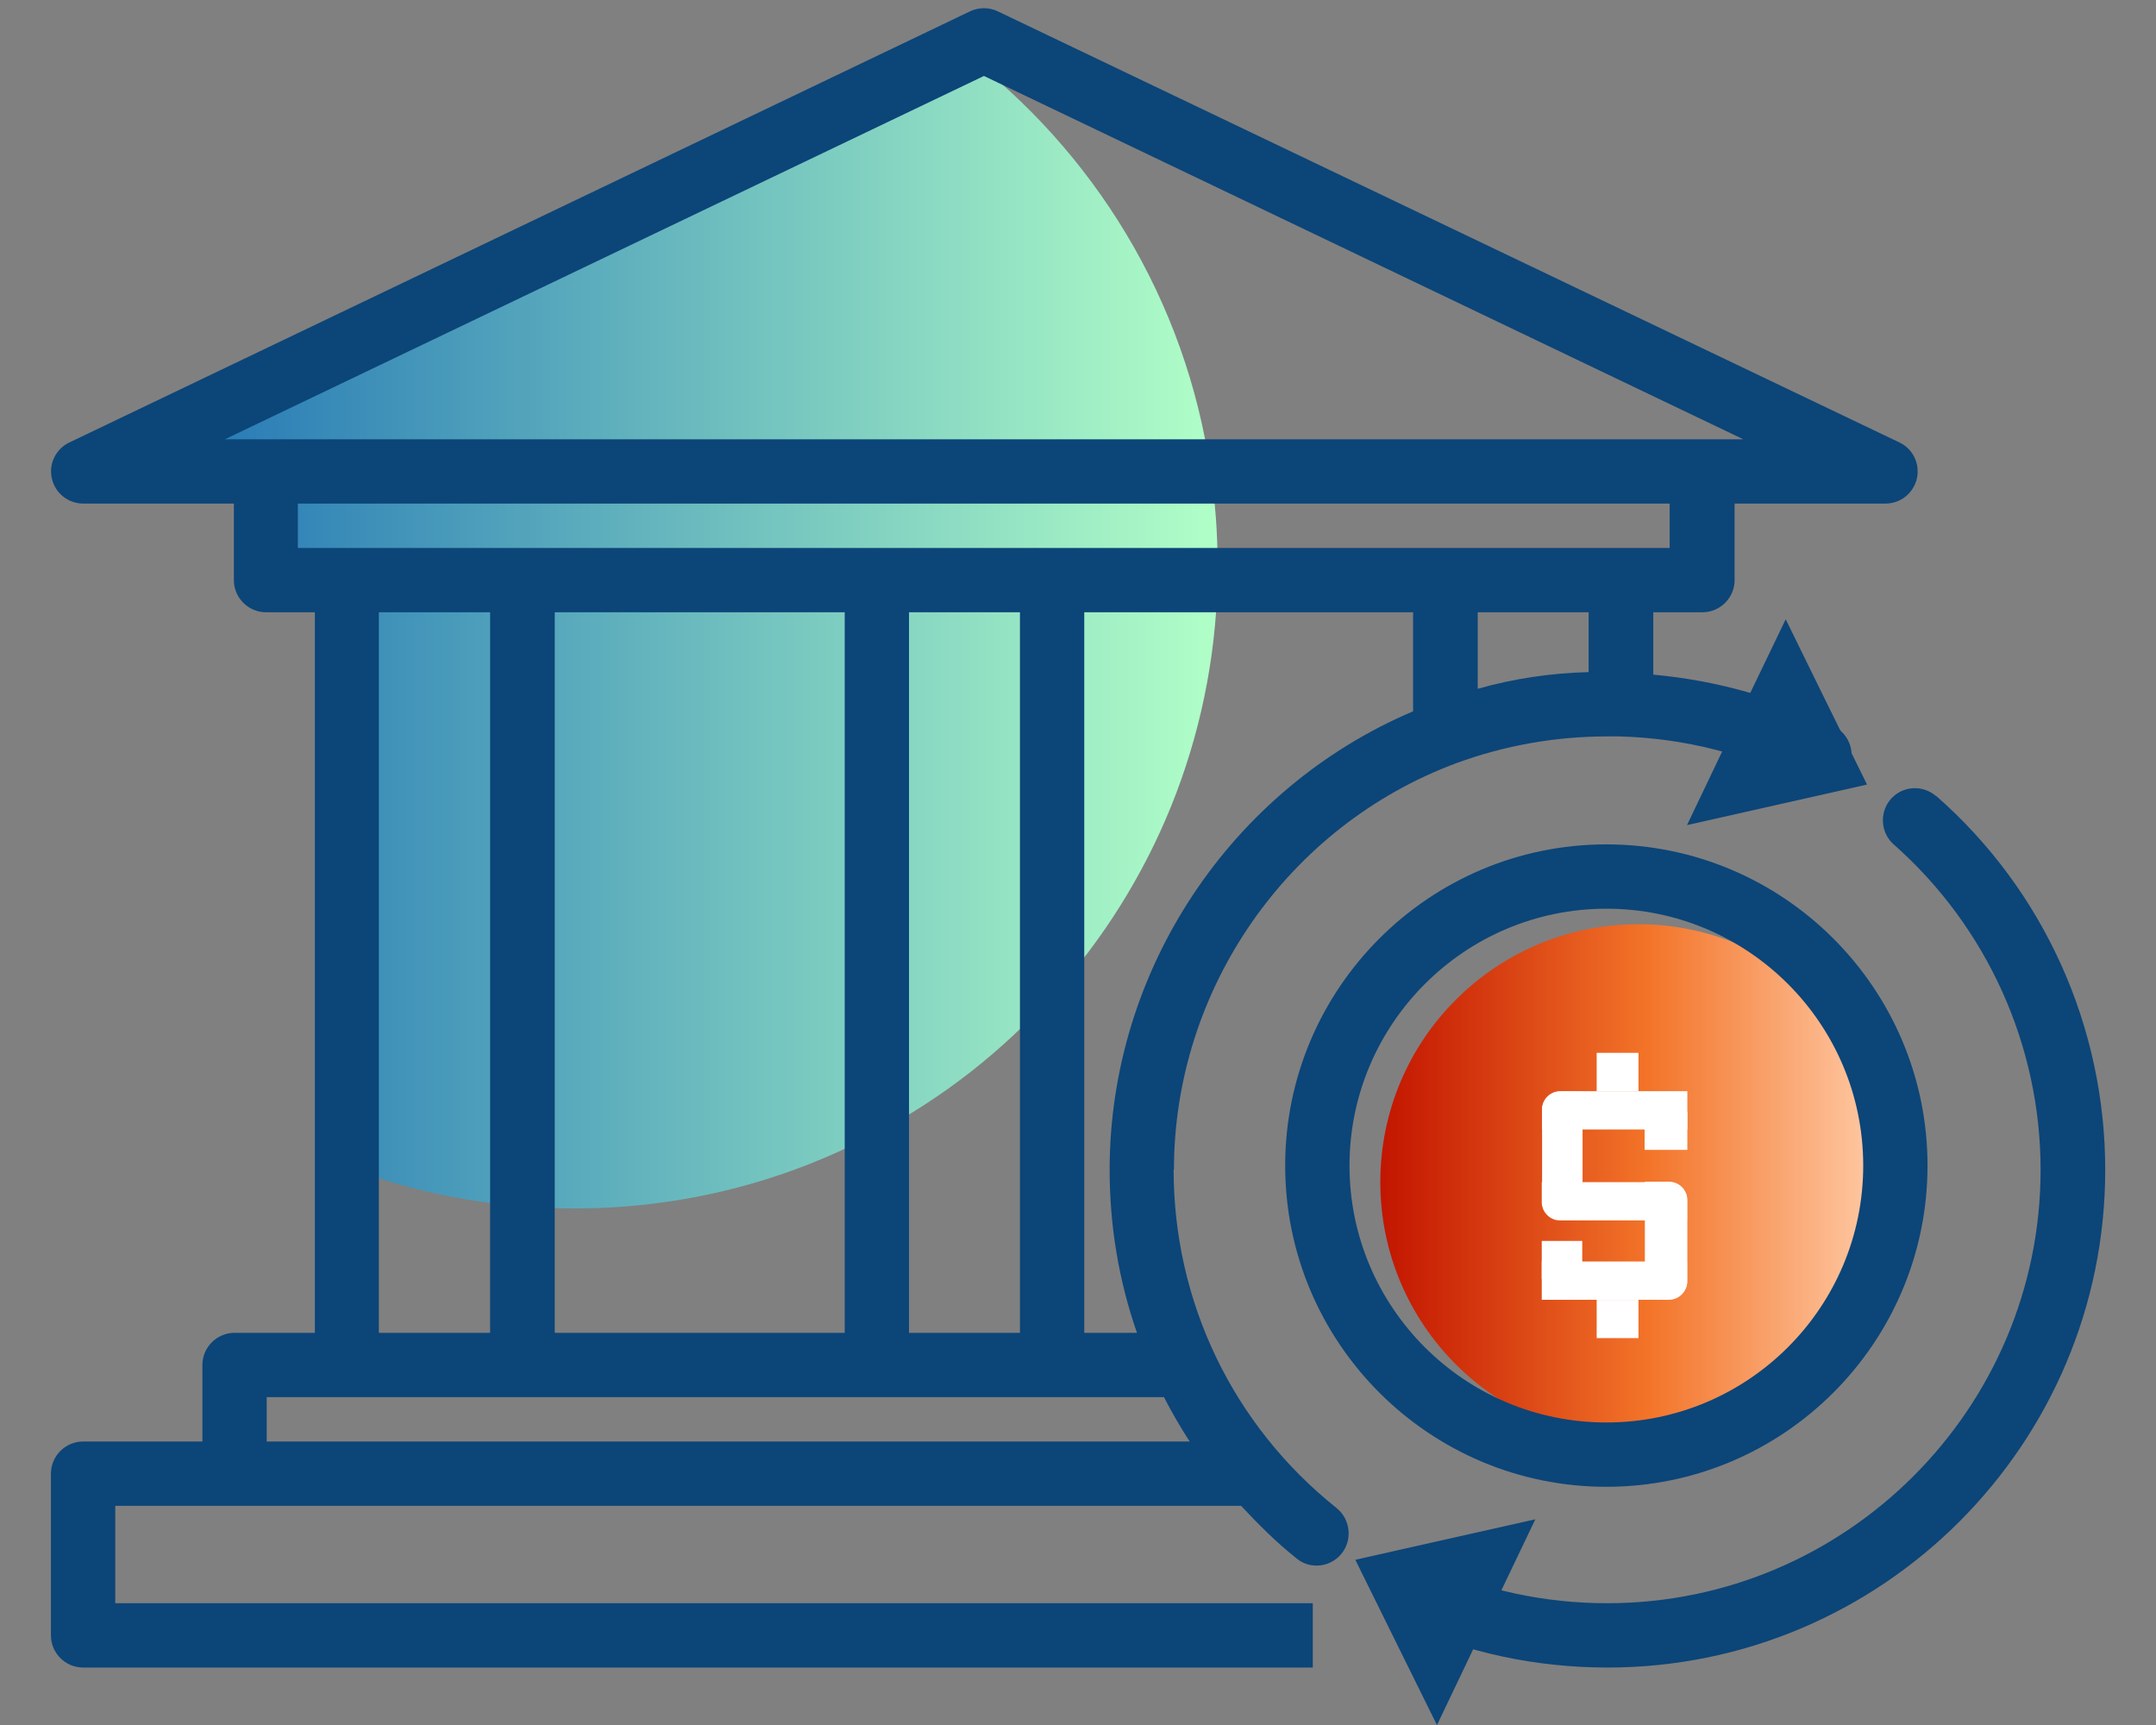 <svg width="40" height="32" viewBox="0 0 40 32" fill="none" xmlns="http://www.w3.org/2000/svg">
<rect x="0" y="0" width="40" height="32" fill="#808080" stroke="none"/>
<g clip-path="url(#clip0_1025_40015)">
<path d="M22.59 10.477C22.59 10.572 22.59 10.668 22.59 10.757C22.524 13.722 21.379 16.417 19.524 18.469C18.6 19.495 17.502 20.36 16.273 21.01C14.598 21.911 12.683 22.418 10.649 22.418C10.333 22.418 10.017 22.406 9.707 22.376C8.567 22.293 7.47 22.042 6.45 21.654V10.757H4.947V8.741H1.541L17.842 0.945C20.294 2.8 22.006 5.568 22.459 8.747C22.548 9.314 22.59 9.892 22.59 10.477Z" fill="url(#paint0_linear_1025_40015)"/>
<path d="M30.393 26.712C33.035 26.712 35.177 24.57 35.177 21.928C35.177 19.286 33.035 17.145 30.393 17.145C27.751 17.145 25.609 19.286 25.609 21.928C25.609 24.57 27.751 26.712 30.393 26.712Z" fill="url(#paint1_linear_1025_40015)"/>
<path d="M28.604 23.402H31.299V23.772C31.299 23.963 31.144 24.112 30.959 24.112H28.604V23.402Z" fill="white"/>
<path d="M29.361 20.242V22.425H28.95C28.759 22.425 28.61 22.27 28.61 22.085V20.588C28.61 20.397 28.765 20.248 28.95 20.248H29.361V20.242Z" fill="white"/>
<path d="M28.949 20.242H31.305V20.952H28.609V20.582C28.609 20.391 28.765 20.242 28.949 20.242Z" fill="white"/>
<path d="M28.604 21.93H30.959C31.15 21.93 31.299 22.085 31.299 22.27V22.64H28.944C28.753 22.64 28.604 22.484 28.604 22.299V21.93Z" fill="white"/>
<path d="M31.305 22.268V23.765C31.305 23.956 31.15 24.105 30.965 24.105H30.517V21.922H30.965C31.156 21.922 31.305 22.077 31.305 22.262V22.268Z" fill="white"/>
<path d="M31.305 20.621H30.512V21.331H31.305V20.621Z" fill="white"/>
<path d="M30.398 19.531H29.623V20.241H30.398V19.531Z" fill="white"/>
<path d="M30.398 24.113H29.623V24.823H30.398V24.113Z" fill="white"/>
<path d="M29.355 23.02H28.604V23.729H29.355V23.02Z" fill="white"/>
<path d="M35.761 21.623C35.761 18.336 33.089 15.664 29.802 15.664C26.516 15.664 23.844 18.336 23.844 21.623C23.844 24.909 26.516 27.581 29.802 27.581C33.089 27.581 35.761 24.909 35.761 21.623ZM25.037 21.623C25.037 18.998 27.172 16.857 29.802 16.857C32.433 16.857 34.568 18.992 34.568 21.623C34.568 24.253 32.433 26.388 29.802 26.388C27.172 26.388 25.037 24.253 25.037 21.623Z" fill="#0C4578"/>
<path d="M35.921 14.77C35.676 14.555 35.3 14.573 35.08 14.823C34.865 15.068 34.889 15.45 35.133 15.664C36.863 17.191 37.859 19.392 37.859 21.701C37.859 26.132 34.251 29.741 29.819 29.741C28.662 29.741 27.547 29.502 26.509 29.031C26.204 28.894 25.853 29.031 25.721 29.329C25.584 29.628 25.721 29.985 26.02 30.117C27.212 30.659 28.495 30.934 29.825 30.934C34.919 30.934 39.058 26.794 39.058 21.701C39.058 19.046 37.919 16.517 35.927 14.77H35.921Z" fill="#0C4578"/>
<path d="M21.78 21.701C21.78 18.355 23.885 15.319 27.023 14.156C27.917 13.828 28.86 13.661 29.82 13.661C29.891 13.661 29.963 13.661 30.052 13.661C31.263 13.696 32.414 13.989 33.482 14.537C33.78 14.687 34.132 14.573 34.287 14.281C34.437 13.989 34.323 13.631 34.031 13.476C32.975 12.933 31.842 12.623 30.673 12.515V11.358H31.585C31.913 11.358 32.182 11.09 32.182 10.762V9.342H34.979C35.26 9.342 35.498 9.151 35.564 8.877C35.623 8.603 35.492 8.328 35.242 8.209L18.511 0.21C18.35 0.133 18.159 0.133 17.998 0.21L1.285 8.209C1.035 8.328 0.898 8.609 0.963 8.877C1.023 9.151 1.267 9.342 1.548 9.342H4.339V10.762C4.339 11.09 4.608 11.358 4.936 11.358H5.842V24.725H4.351C4.023 24.725 3.755 24.993 3.755 25.321V26.741H1.542C1.214 26.741 0.945 27.009 0.945 27.337V30.338C0.945 30.666 1.214 30.934 1.542 30.934H24.356V29.741H2.138V27.934H23.026C23.348 28.28 23.682 28.614 24.058 28.912C24.165 29.002 24.297 29.043 24.428 29.043C24.601 29.043 24.774 28.966 24.893 28.817C25.096 28.56 25.054 28.184 24.798 27.976C22.877 26.443 21.774 24.158 21.774 21.695L21.78 21.701ZM20.587 21.701C20.587 22.751 20.76 23.765 21.094 24.725H20.116V11.358H26.217V13.195C22.835 14.633 20.587 17.997 20.587 21.701ZM10.292 24.725V11.358H15.672V24.725H10.292ZM16.865 24.725V11.358H18.923V24.725H16.865ZM29.474 12.468C28.776 12.486 28.084 12.587 27.416 12.778V11.358H29.474V12.468ZM18.255 1.409L32.343 8.149H4.172L18.255 1.409ZM5.526 9.342H30.977V10.165H5.526V9.342ZM7.029 11.358H9.093V24.725H7.029V11.358ZM4.942 25.918H16.256H19.507H21.595C21.738 26.198 21.899 26.473 22.072 26.741H4.948V25.918H4.942Z" fill="#0C4578"/>
<path d="M34.639 14.554L32.969 14.93L31.299 15.306L32.211 13.397L33.13 11.488L33.882 13.021L34.639 14.554Z" fill="#0C4578"/>
<path d="M25.145 28.935L25.902 30.468L26.66 32.001L27.572 30.092L28.485 28.184L26.815 28.559L25.145 28.935Z" fill="#0C4578"/>
</g>
<defs>
<linearGradient id="paint0_linear_1025_40015" x1="1.541" y1="11.682" x2="22.59" y2="11.682" gradientUnits="userSpaceOnUse">
<stop stop-color="#176AB4"/>
<stop offset="1" stop-color="#B1FFC7"/>
</linearGradient>
<linearGradient id="paint1_linear_1025_40015" x1="25.609" y1="21.928" x2="35.182" y2="21.928" gradientUnits="userSpaceOnUse">
<stop stop-color="#C21500"/>
<stop offset="0.52" stop-color="#F37429"/>
<stop offset="1" stop-color="#FFD1B0"/>
</linearGradient>
<clipPath id="clip0_1025_40015">
<rect width="38.406" height="32" fill="white" transform="translate(0.797)"/>
</clipPath>
</defs>
</svg>
